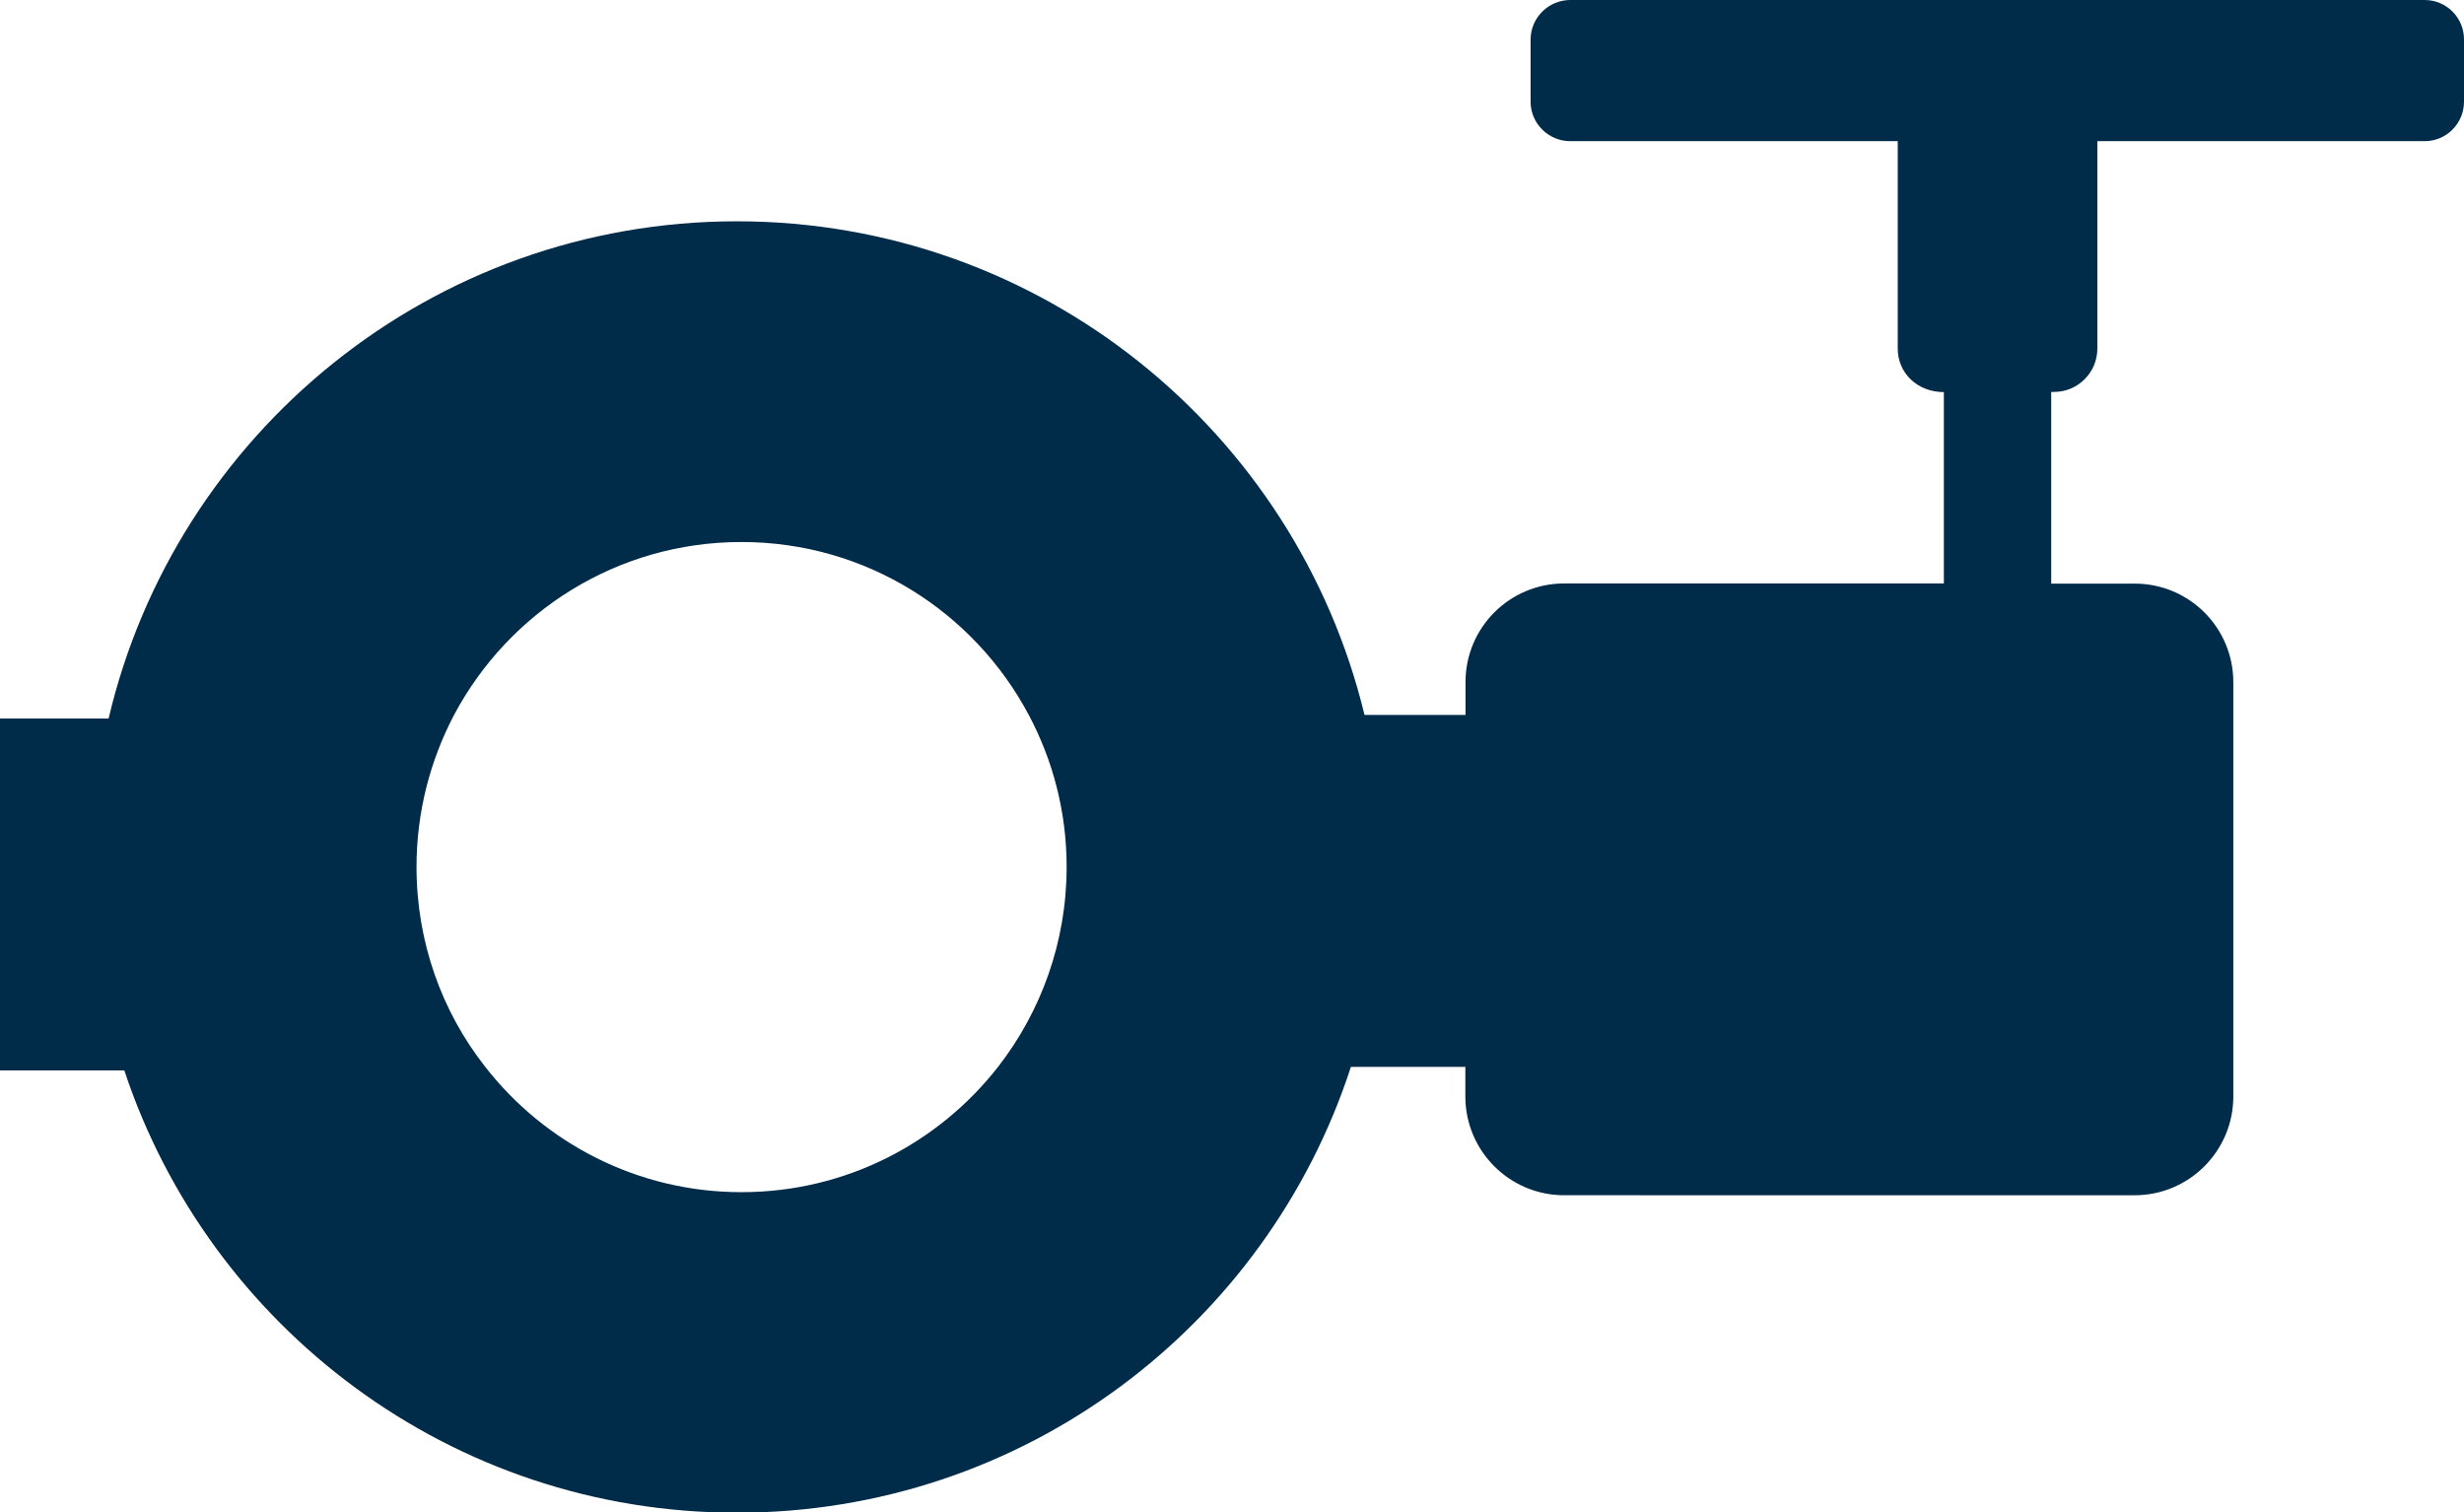 <?xml version="1.0" encoding="utf-8"?>
<!-- Generator: Adobe Illustrator 26.1.0, SVG Export Plug-In . SVG Version: 6.00 Build 0)  -->
<svg version="1.1" id="Capa_1" xmlns="http://www.w3.org/2000/svg" xmlns:xlink="http://www.w3.org/1999/xlink" x="0px" y="0px"
	 viewBox="0 0 152.21 93.42" style="enable-background:new 0 0 152.21 93.42;" xml:space="preserve">
<style type="text/css">
	.st0{fill:#002B49;}
	.st1{fill-rule:evenodd;clip-rule:evenodd;fill:#002B49;}
</style>
<path class="st0" d="M28.05,44.16c-1.47,2.8-2.32,5.99-2.32,9.39c0,4.65,1.57,8.94,4.23,12.33c3.67,4.72,9.41,7.76,15.84,7.76
	c6.46,0,12.19-3.04,15.87-7.76c2.63-3.39,4.22-7.68,4.22-12.33c0-3.4-0.85-6.59-2.34-9.39C60.17,37.8,53.5,33.48,45.8,33.48
	C38.11,33.48,31.43,37.8,28.05,44.16 M126.71,24.22v11.83h5.16c3.36,0,6.09,2.72,6.09,6.09v25.59c0,3.36-2.73,6.1-6.09,6.1H96.62
	c-3.37,0-6.1-2.74-6.1-6.1v-1.83h-7.07c-5.2,16-20.21,27.54-37.93,27.54c-17.62,0-32.58-11.45-37.84-27.32H0V44.38h6.71
	c4.14-17.6,19.96-30.71,38.81-30.71c18.79,0,34.54,13,38.77,30.49h6.24v-2.03c0-3.36,2.72-6.09,6.1-6.09h23.45V24.22
	c-1.66,0-2.85-1.2-2.85-2.68V8.72H97c-1.34,0-2.45-1.09-2.45-2.44V2.43C94.56,1.09,95.66,0,97,0h52.78c1.34,0,2.43,1.09,2.43,2.43
	v3.85c0,1.35-1.09,2.44-2.43,2.44h-20.22v12.81c0,1.48-1.2,2.68-2.68,2.68H126.71z"/>
</svg>

